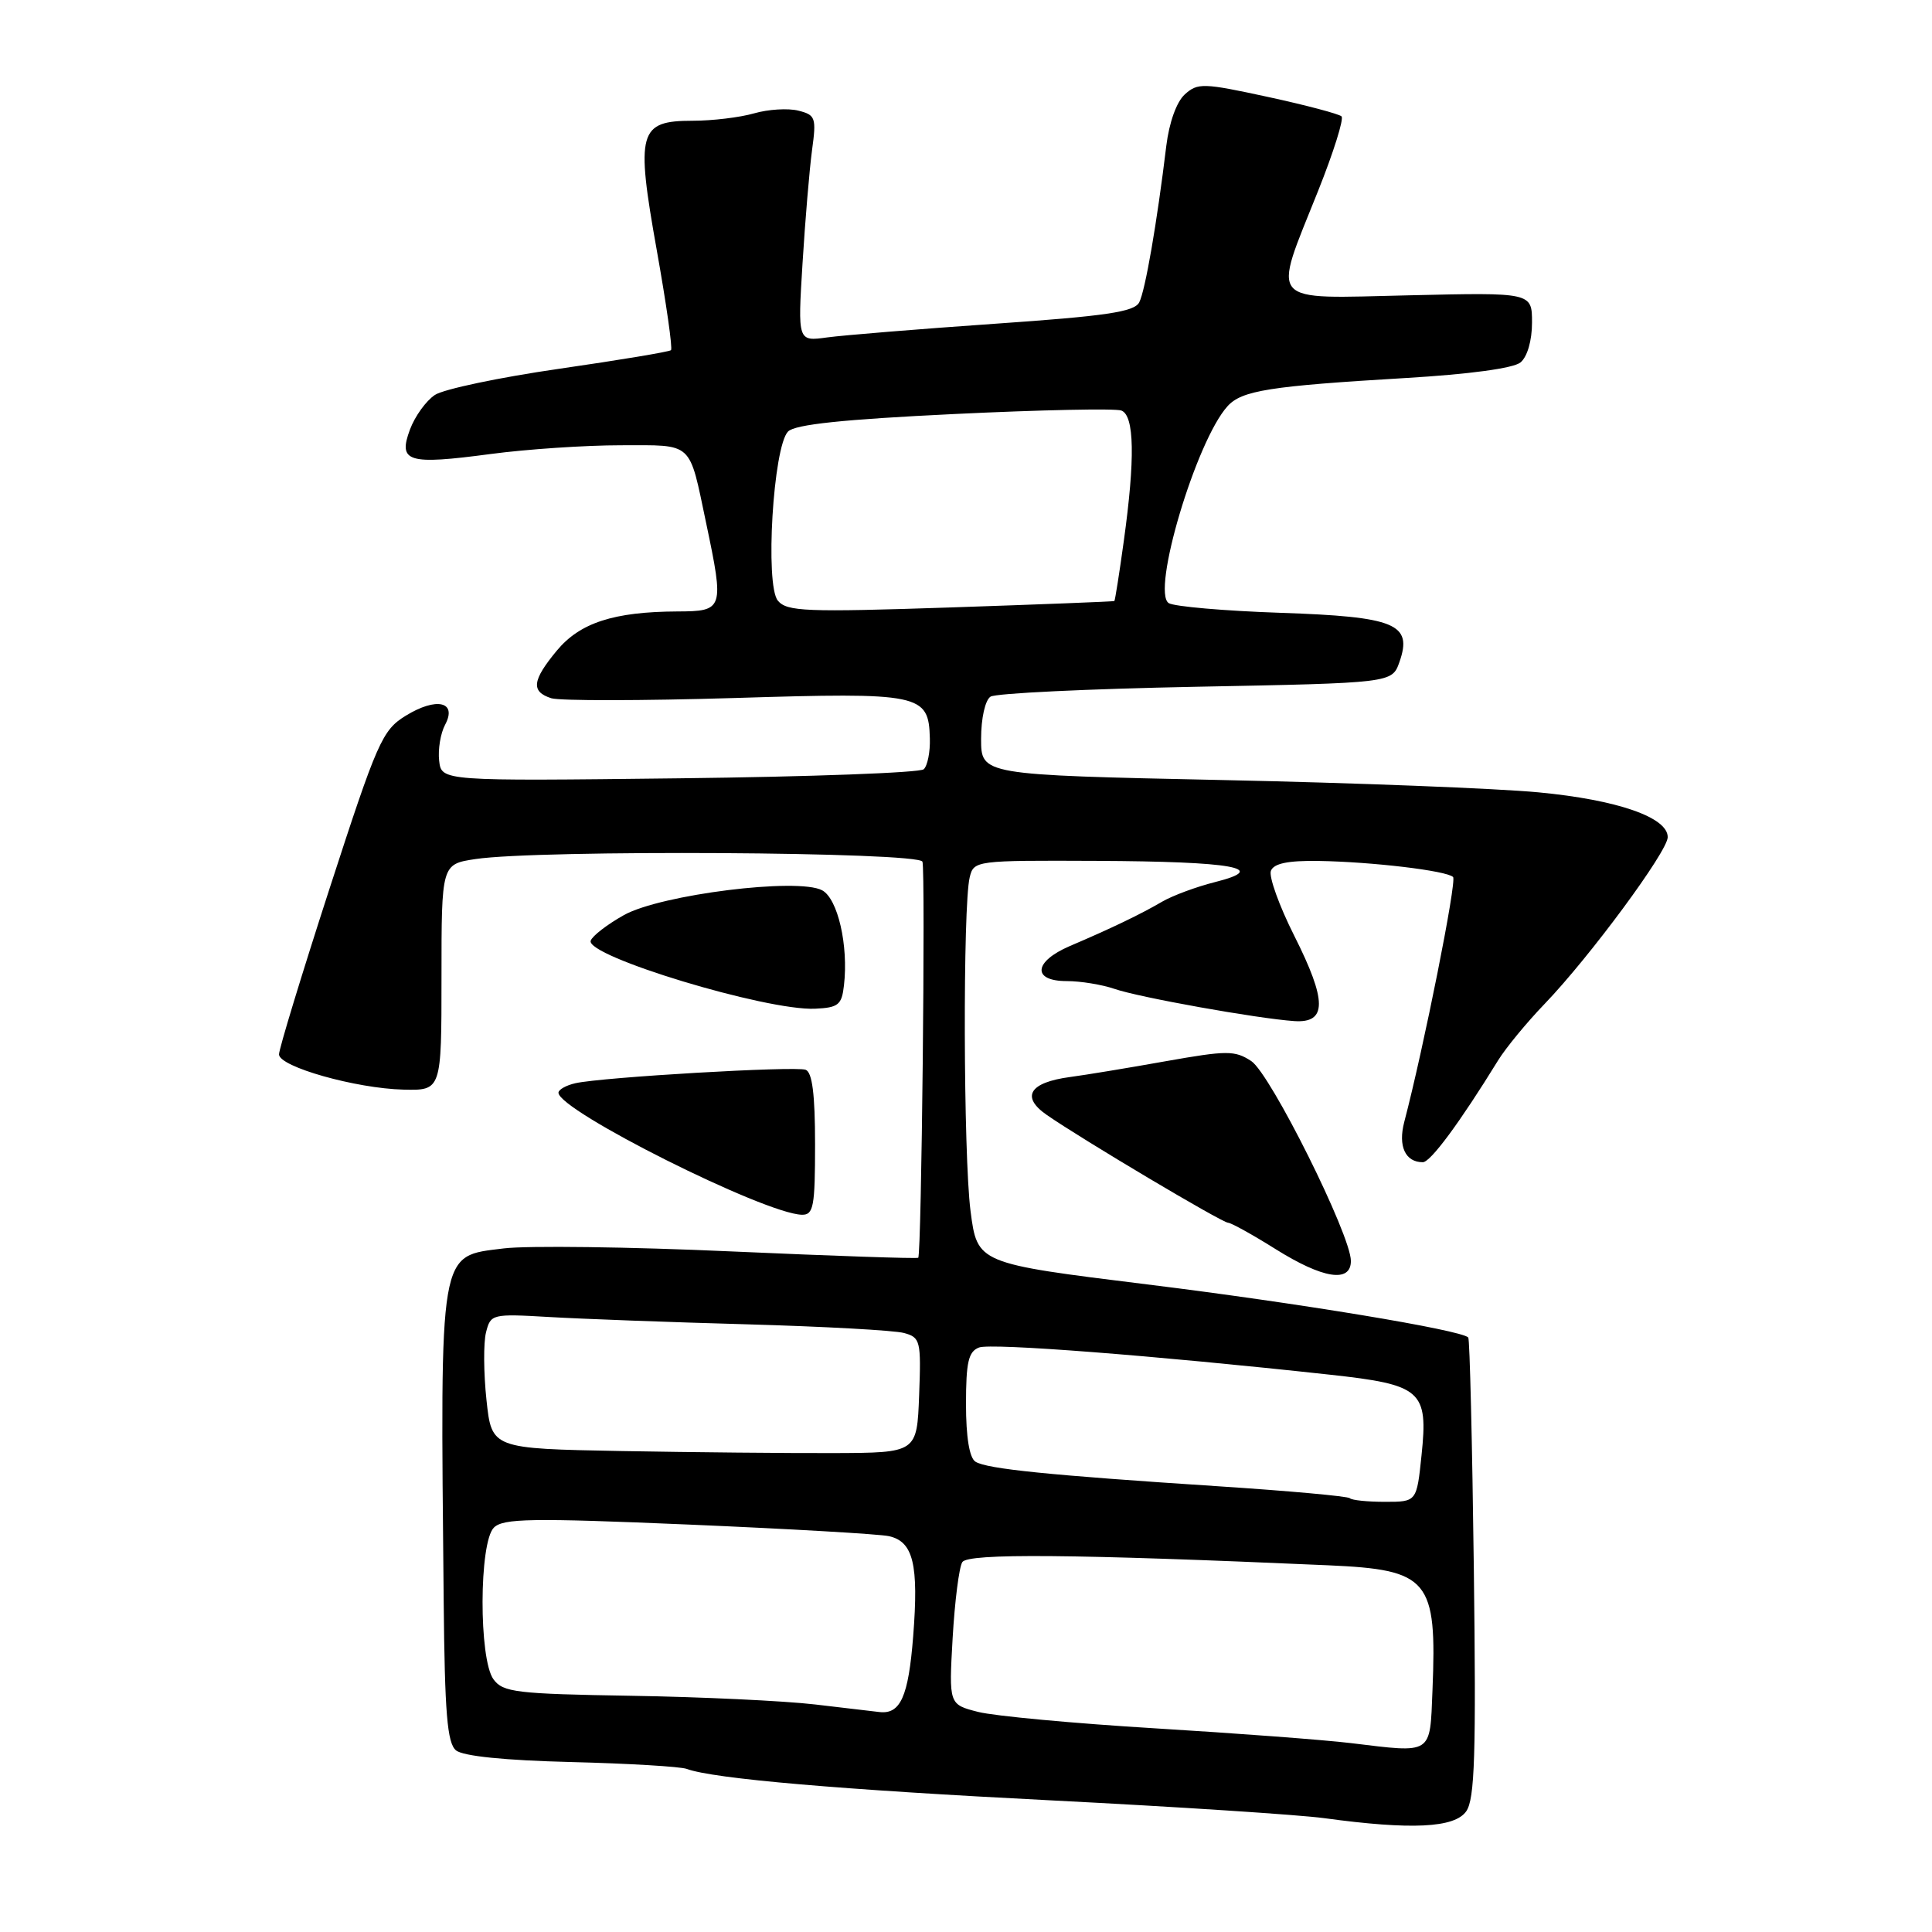 <?xml version="1.0" encoding="UTF-8" standalone="no"?>
<!DOCTYPE svg PUBLIC "-//W3C//DTD SVG 1.1//EN" "http://www.w3.org/Graphics/SVG/1.1/DTD/svg11.dtd" >
<svg xmlns="http://www.w3.org/2000/svg" xmlns:xlink="http://www.w3.org/1999/xlink" version="1.1" viewBox="0 0 256 256">
 <g >
 <path fill="currentColor"
d=" M 194.28 240.01 C 195.42 238.39 195.60 232.47 195.29 207.80 C 195.08 191.18 194.75 177.42 194.55 177.22 C 193.55 176.22 171.96 172.65 152.00 170.19 C 129.50 167.41 129.50 167.41 128.60 160.46 C 127.65 153.06 127.57 120.04 128.49 116.25 C 129.03 114.03 129.24 114.00 145.27 114.07 C 163.42 114.15 168.35 115.03 161.00 116.88 C 158.53 117.50 155.38 118.67 154.00 119.47 C 151.17 121.13 147.24 123.02 141.75 125.36 C 136.95 127.42 136.73 130.00 141.35 130.00 C 143.19 130.00 146.04 130.47 147.67 131.03 C 150.88 132.15 166.63 134.97 171.50 135.30 C 175.85 135.59 175.85 132.64 171.49 123.98 C 169.50 120.03 168.11 116.16 168.40 115.39 C 168.78 114.41 170.64 114.02 174.72 114.08 C 181.75 114.19 191.71 115.37 192.54 116.21 C 193.06 116.73 188.64 138.89 186.07 148.67 C 185.23 151.88 186.21 154.00 188.53 154.00 C 189.55 154.00 193.43 148.75 198.51 140.50 C 199.53 138.85 202.31 135.47 204.69 133.00 C 210.63 126.82 220.95 112.85 220.98 110.94 C 221.02 108.31 214.31 105.98 203.86 104.99 C 198.40 104.47 179.55 103.73 161.97 103.36 C 130.00 102.68 130.00 102.68 130.00 97.90 C 130.00 95.17 130.54 92.77 131.25 92.31 C 131.94 91.86 144.19 91.28 158.48 91.00 C 184.45 90.50 184.45 90.50 185.43 87.73 C 187.21 82.66 184.93 81.72 169.65 81.20 C 162.26 80.95 155.61 80.37 154.87 79.92 C 152.52 78.47 158.49 58.43 162.65 53.83 C 164.54 51.74 168.21 51.16 186.23 50.09 C 194.69 49.59 200.54 48.80 201.48 48.02 C 202.38 47.27 203.00 45.12 203.00 42.75 C 203.00 38.75 203.00 38.75 186.75 39.13 C 167.69 39.56 168.56 40.56 174.67 25.26 C 176.70 20.18 178.09 15.75 177.76 15.42 C 177.43 15.10 173.03 13.93 167.99 12.84 C 159.45 10.99 158.70 10.96 156.99 12.51 C 155.90 13.50 154.92 16.23 154.54 19.33 C 153.31 29.51 151.75 38.53 150.95 40.07 C 150.29 41.33 146.53 41.88 131.81 42.90 C 121.74 43.60 111.74 44.42 109.60 44.71 C 105.70 45.25 105.70 45.25 106.34 34.88 C 106.69 29.17 107.26 22.42 107.60 19.89 C 108.19 15.59 108.06 15.23 105.78 14.66 C 104.43 14.32 101.80 14.48 99.92 15.02 C 98.05 15.56 94.39 16.00 91.79 16.00 C 84.62 16.00 84.22 17.45 87.03 33.18 C 88.29 40.24 89.14 46.18 88.91 46.40 C 88.69 46.61 82.03 47.72 74.13 48.86 C 66.22 50.00 58.80 51.56 57.63 52.33 C 56.46 53.10 54.97 55.17 54.32 56.92 C 52.72 61.23 54.03 61.62 65.00 60.16 C 69.80 59.52 77.57 59.00 82.26 59.00 C 91.96 59.00 91.26 58.36 93.57 69.32 C 95.97 80.74 95.89 81.00 89.75 81.02 C 81.33 81.06 76.85 82.52 73.79 86.20 C 70.50 90.17 70.33 91.65 73.05 92.52 C 74.18 92.87 85.09 92.86 97.30 92.49 C 122.05 91.73 123.05 91.93 123.21 97.83 C 123.27 99.62 122.90 101.47 122.40 101.93 C 121.91 102.39 107.33 102.93 90.00 103.13 C 58.50 103.50 58.50 103.50 58.19 100.80 C 58.02 99.31 58.37 97.17 58.98 96.03 C 60.62 92.96 57.82 92.33 53.74 94.85 C 50.65 96.76 49.99 98.26 43.68 117.70 C 39.97 129.14 36.95 139.05 36.97 139.72 C 37.01 141.36 47.15 144.22 53.44 144.38 C 58.50 144.50 58.50 144.50 58.50 129.50 C 58.50 114.51 58.50 114.51 63.00 113.83 C 71.30 112.57 121.79 112.87 122.23 114.18 C 122.64 115.43 122.11 166.22 121.67 166.66 C 121.53 166.80 110.39 166.42 96.91 165.82 C 83.44 165.21 69.87 165.04 66.76 165.42 C 58.08 166.51 58.34 165.01 58.79 212.11 C 58.93 227.00 59.26 230.97 60.42 231.93 C 61.35 232.70 66.86 233.26 75.69 233.48 C 83.28 233.67 90.17 234.08 91.00 234.39 C 94.50 235.69 111.42 237.15 139.50 238.57 C 156.00 239.41 172.20 240.47 175.50 240.92 C 187.00 242.49 192.74 242.21 194.28 240.01 Z  M 179.00 167.08 C 179.00 163.65 168.34 142.27 165.80 140.60 C 163.62 139.17 162.59 139.18 154.45 140.62 C 149.53 141.50 143.83 142.44 141.79 142.71 C 136.40 143.43 135.23 145.33 138.71 147.74 C 143.43 151.01 161.91 162.00 162.73 162.02 C 163.15 162.04 165.97 163.60 169.00 165.50 C 175.28 169.44 179.00 170.03 179.00 167.08 Z  M 108.00 151.61 C 108.00 145.01 107.63 142.08 106.75 141.75 C 105.36 141.24 79.78 142.73 76.25 143.53 C 75.01 143.81 74.00 144.38 74.00 144.79 C 74.00 147.15 101.29 160.83 106.25 160.96 C 107.80 160.99 108.00 159.90 108.00 151.61 Z  M 111.83 130.56 C 112.44 125.27 111.01 119.08 108.94 117.97 C 105.75 116.26 87.56 118.53 82.68 121.25 C 80.46 122.49 78.48 124.02 78.27 124.65 C 77.61 126.70 101.54 133.95 108.00 133.66 C 111.09 133.52 111.54 133.15 111.83 130.56 Z  M 179.00 230.97 C 175.43 230.54 163.72 229.66 153.00 229.01 C 142.28 228.36 131.75 227.38 129.62 226.84 C 125.73 225.85 125.73 225.85 126.23 217.04 C 126.51 212.20 127.08 207.67 127.51 206.99 C 128.24 205.80 142.25 205.92 176.00 207.41 C 189.37 208.00 190.41 209.26 189.81 224.00 C 189.46 232.59 189.91 232.29 179.00 230.97 Z  M 108.00 225.85 C 103.88 225.37 92.91 224.85 83.64 224.70 C 68.41 224.45 66.65 224.24 65.39 222.52 C 63.43 219.84 63.47 204.39 65.44 202.42 C 66.67 201.19 70.40 201.13 91.19 202.01 C 104.56 202.58 116.53 203.27 117.79 203.55 C 121.02 204.27 121.75 207.29 121.00 216.83 C 120.37 224.84 119.31 227.19 116.50 226.85 C 115.95 226.78 112.12 226.33 108.00 225.85 Z  M 178.86 198.52 C 178.60 198.26 170.76 197.55 161.44 196.94 C 138.95 195.47 130.76 194.64 129.25 193.68 C 128.45 193.17 128.00 190.42 128.00 186.05 C 128.00 180.49 128.32 179.09 129.73 178.55 C 131.33 177.94 152.83 179.60 176.19 182.15 C 188.38 183.48 189.26 184.25 188.36 192.83 C 187.72 199.00 187.72 199.00 183.52 199.00 C 181.22 199.00 179.12 198.79 178.86 198.52 Z  M 82.33 192.27 C 65.15 191.95 65.15 191.95 64.46 185.50 C 64.08 181.95 64.05 177.92 64.40 176.55 C 65.01 174.12 65.19 174.07 72.76 174.51 C 77.02 174.76 88.83 175.20 99.00 175.48 C 109.17 175.77 118.53 176.28 119.79 176.63 C 121.96 177.22 122.06 177.67 121.79 184.88 C 121.50 192.50 121.50 192.50 110.50 192.54 C 104.45 192.56 91.77 192.44 82.33 192.27 Z  M 103.07 79.59 C 101.35 77.52 102.45 59.19 104.42 57.18 C 105.34 56.24 111.72 55.57 126.45 54.86 C 137.85 54.31 147.82 54.10 148.59 54.40 C 150.32 55.06 150.42 60.80 148.91 71.68 C 148.32 75.98 147.75 79.56 147.66 79.64 C 147.57 79.71 137.81 80.09 125.96 80.49 C 106.76 81.13 104.27 81.03 103.07 79.59 Z "/>
</g>
</svg>